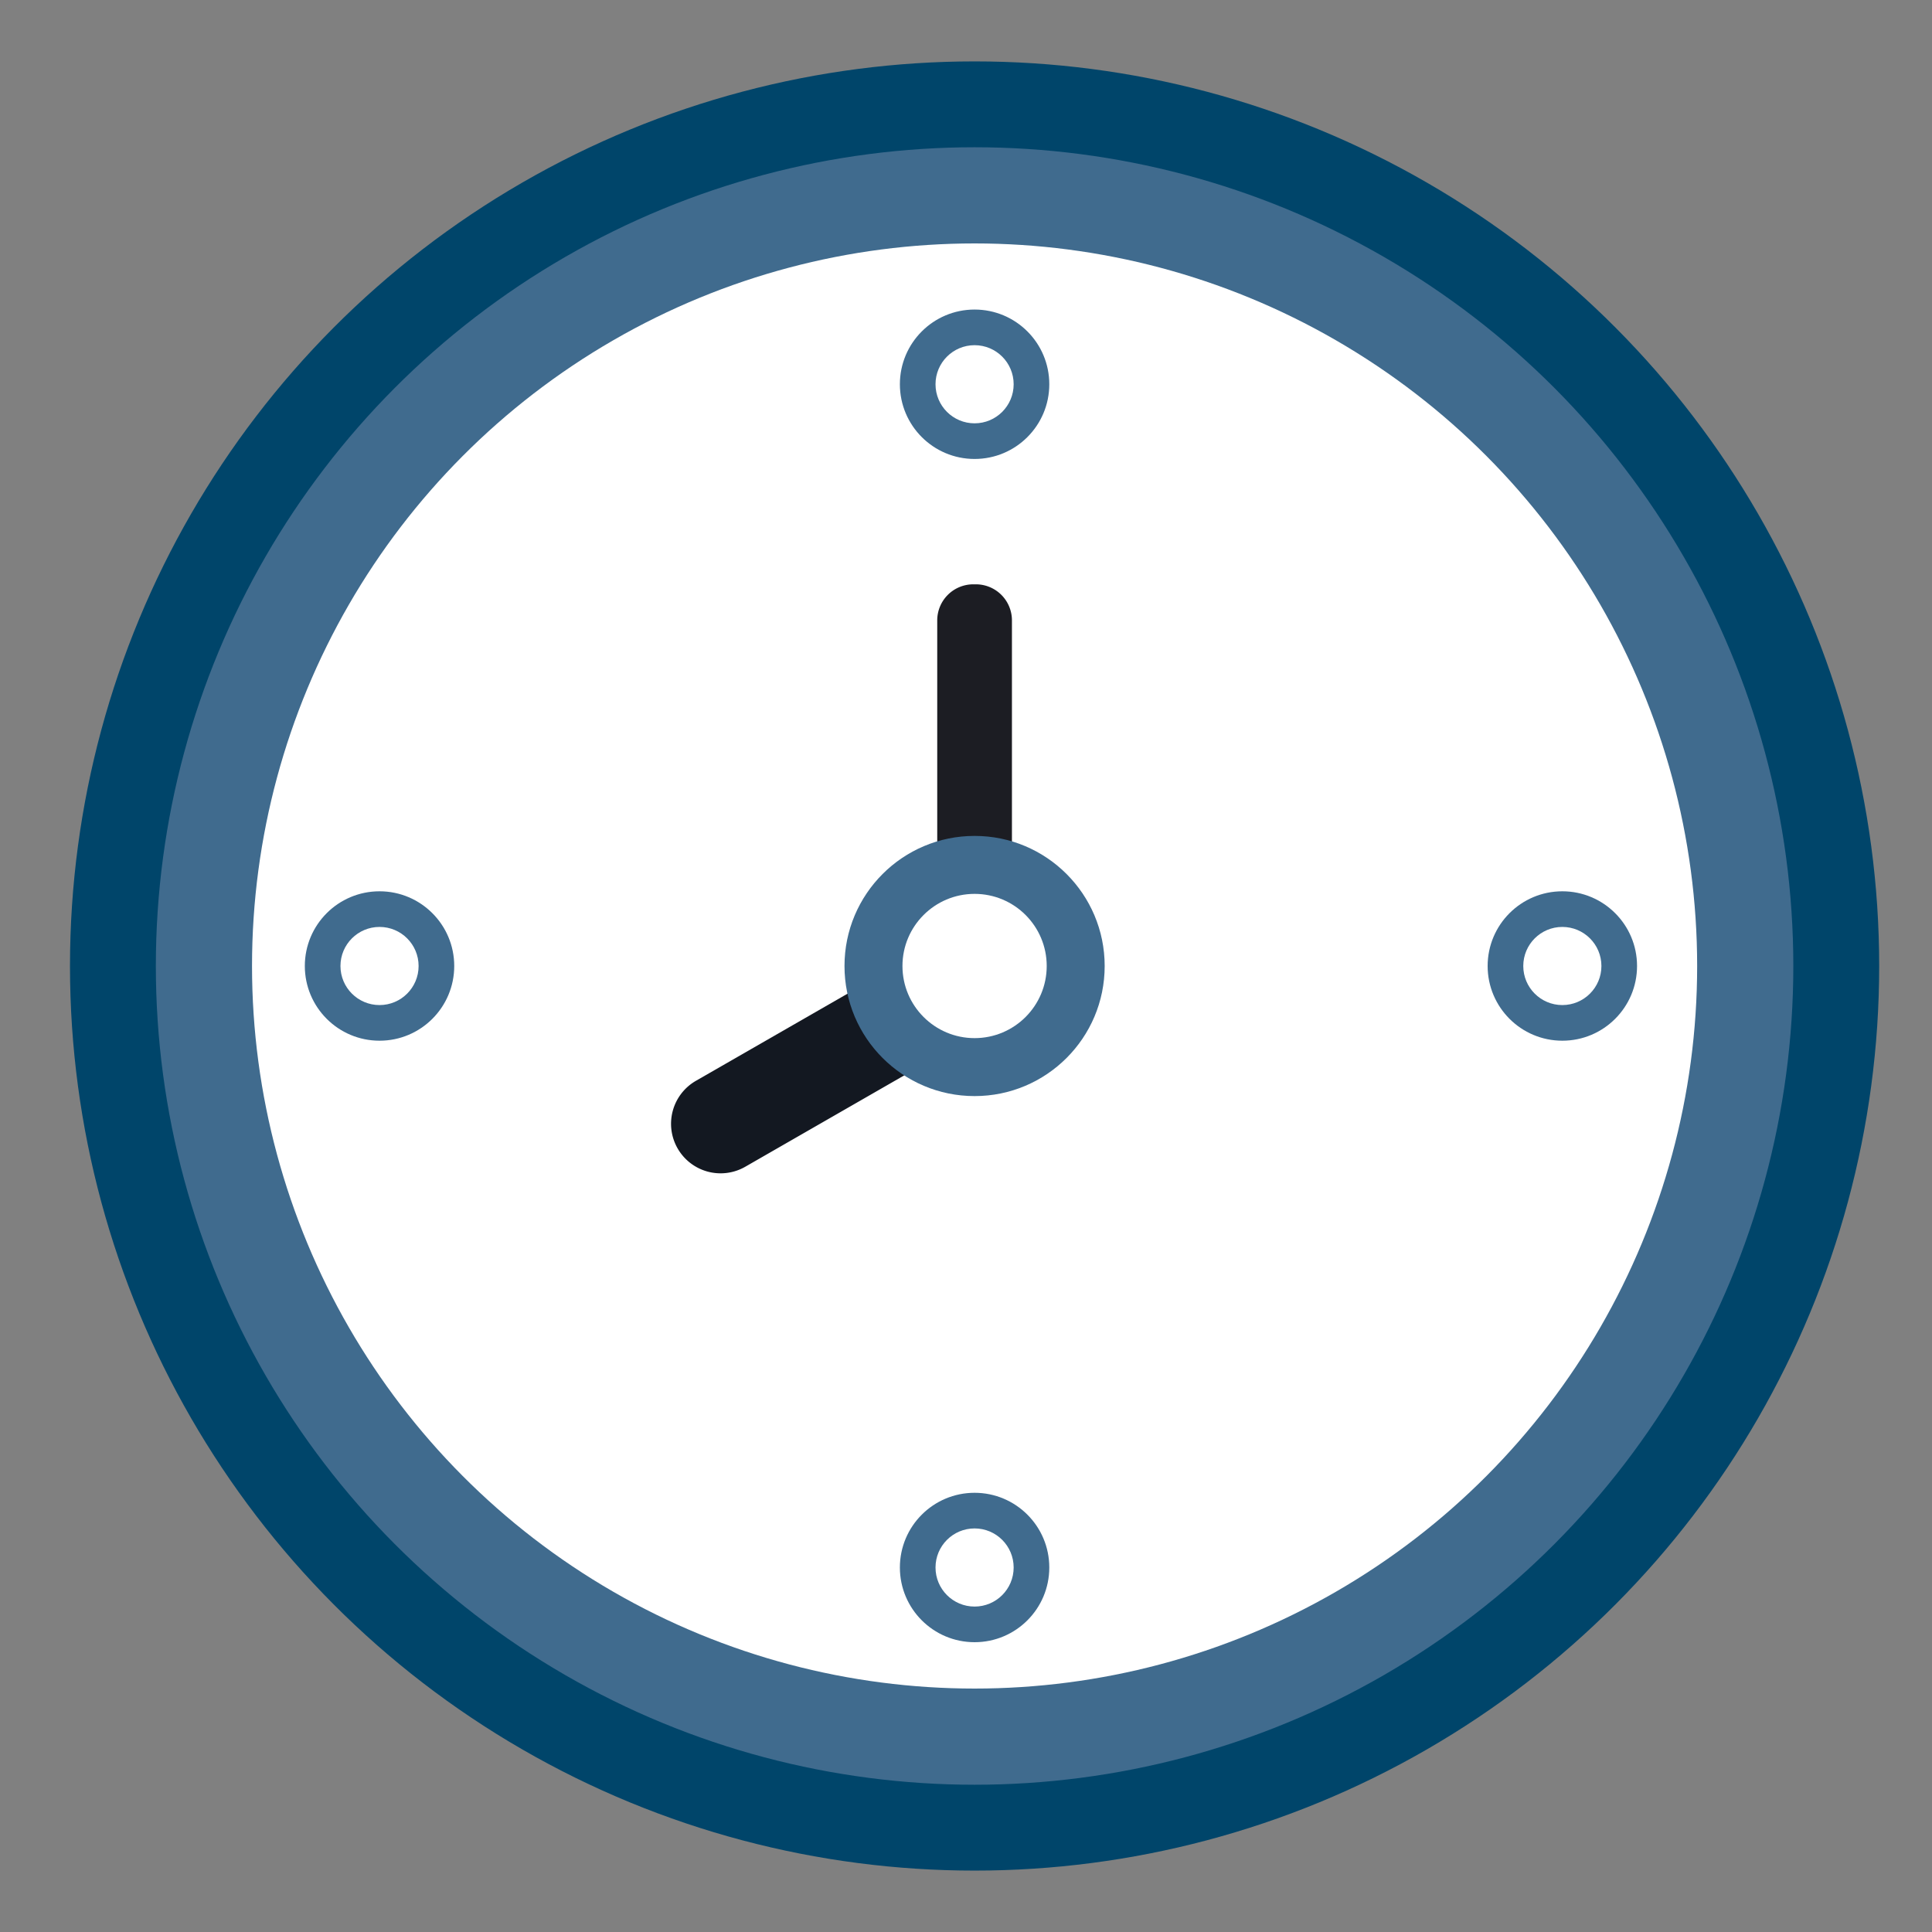 <svg xmlns="http://www.w3.org/2000/svg" viewBox="0 0 45 45"><rect x="0" y="0" width="45" height="45" fill="#808080" stroke="none"/><defs><style>.cls-1,.cls-5{fill:#406b8e;}.cls-1{stroke:#00456a;stroke-miterlimit:10;stroke-width:2px;}.cls-2{fill:#fff;}.cls-3{fill:#1c1d23;}.cls-4{fill:#131821;}</style></defs><g id="Слой_1" data-name="Слой 1"><circle class="cls-1" cx="22.7" cy="22.5" r="20.07"/><circle class="cls-2" cx="22.7" cy="22.5" r="16.83"/><path class="cls-3" d="M22.67,13.61h.06a.84.84,0,0,1,.84.84v6.38a0,0,0,0,1,0,0H21.83a0,0,0,0,1,0,0V14.45A.84.84,0,0,1,22.67,13.61Z"/><path class="cls-4" d="M16.43,23.85H21.9a0,0,0,0,1,0,0v2.3a0,0,0,0,1,0,0H16.43A1.15,1.15,0,0,1,15.28,25v0A1.15,1.15,0,0,1,16.43,23.85Z" transform="matrix(0.87, -0.5, 0.5, 0.87, -10.01, 12.64)"/><circle class="cls-5" cx="22.7" cy="22.5" r="3.03"/><circle class="cls-2" cx="22.7" cy="22.5" r="1.68"/><circle class="cls-5" cx="36.39" cy="22.5" r="1.74"/><circle class="cls-2" cx="36.39" cy="22.5" r="0.91"/><circle class="cls-5" cx="22.7" cy="36.51" r="1.74"/><circle class="cls-2" cx="22.7" cy="36.51" r="0.91"/><circle class="cls-5" cx="8.84" cy="22.5" r="1.74"/><circle class="cls-2" cx="8.84" cy="22.5" r="0.91"/><circle class="cls-5" cx="22.7" cy="8.95" r="1.74"/><circle class="cls-2" cx="22.7" cy="8.95" r="0.91"/></g></svg>